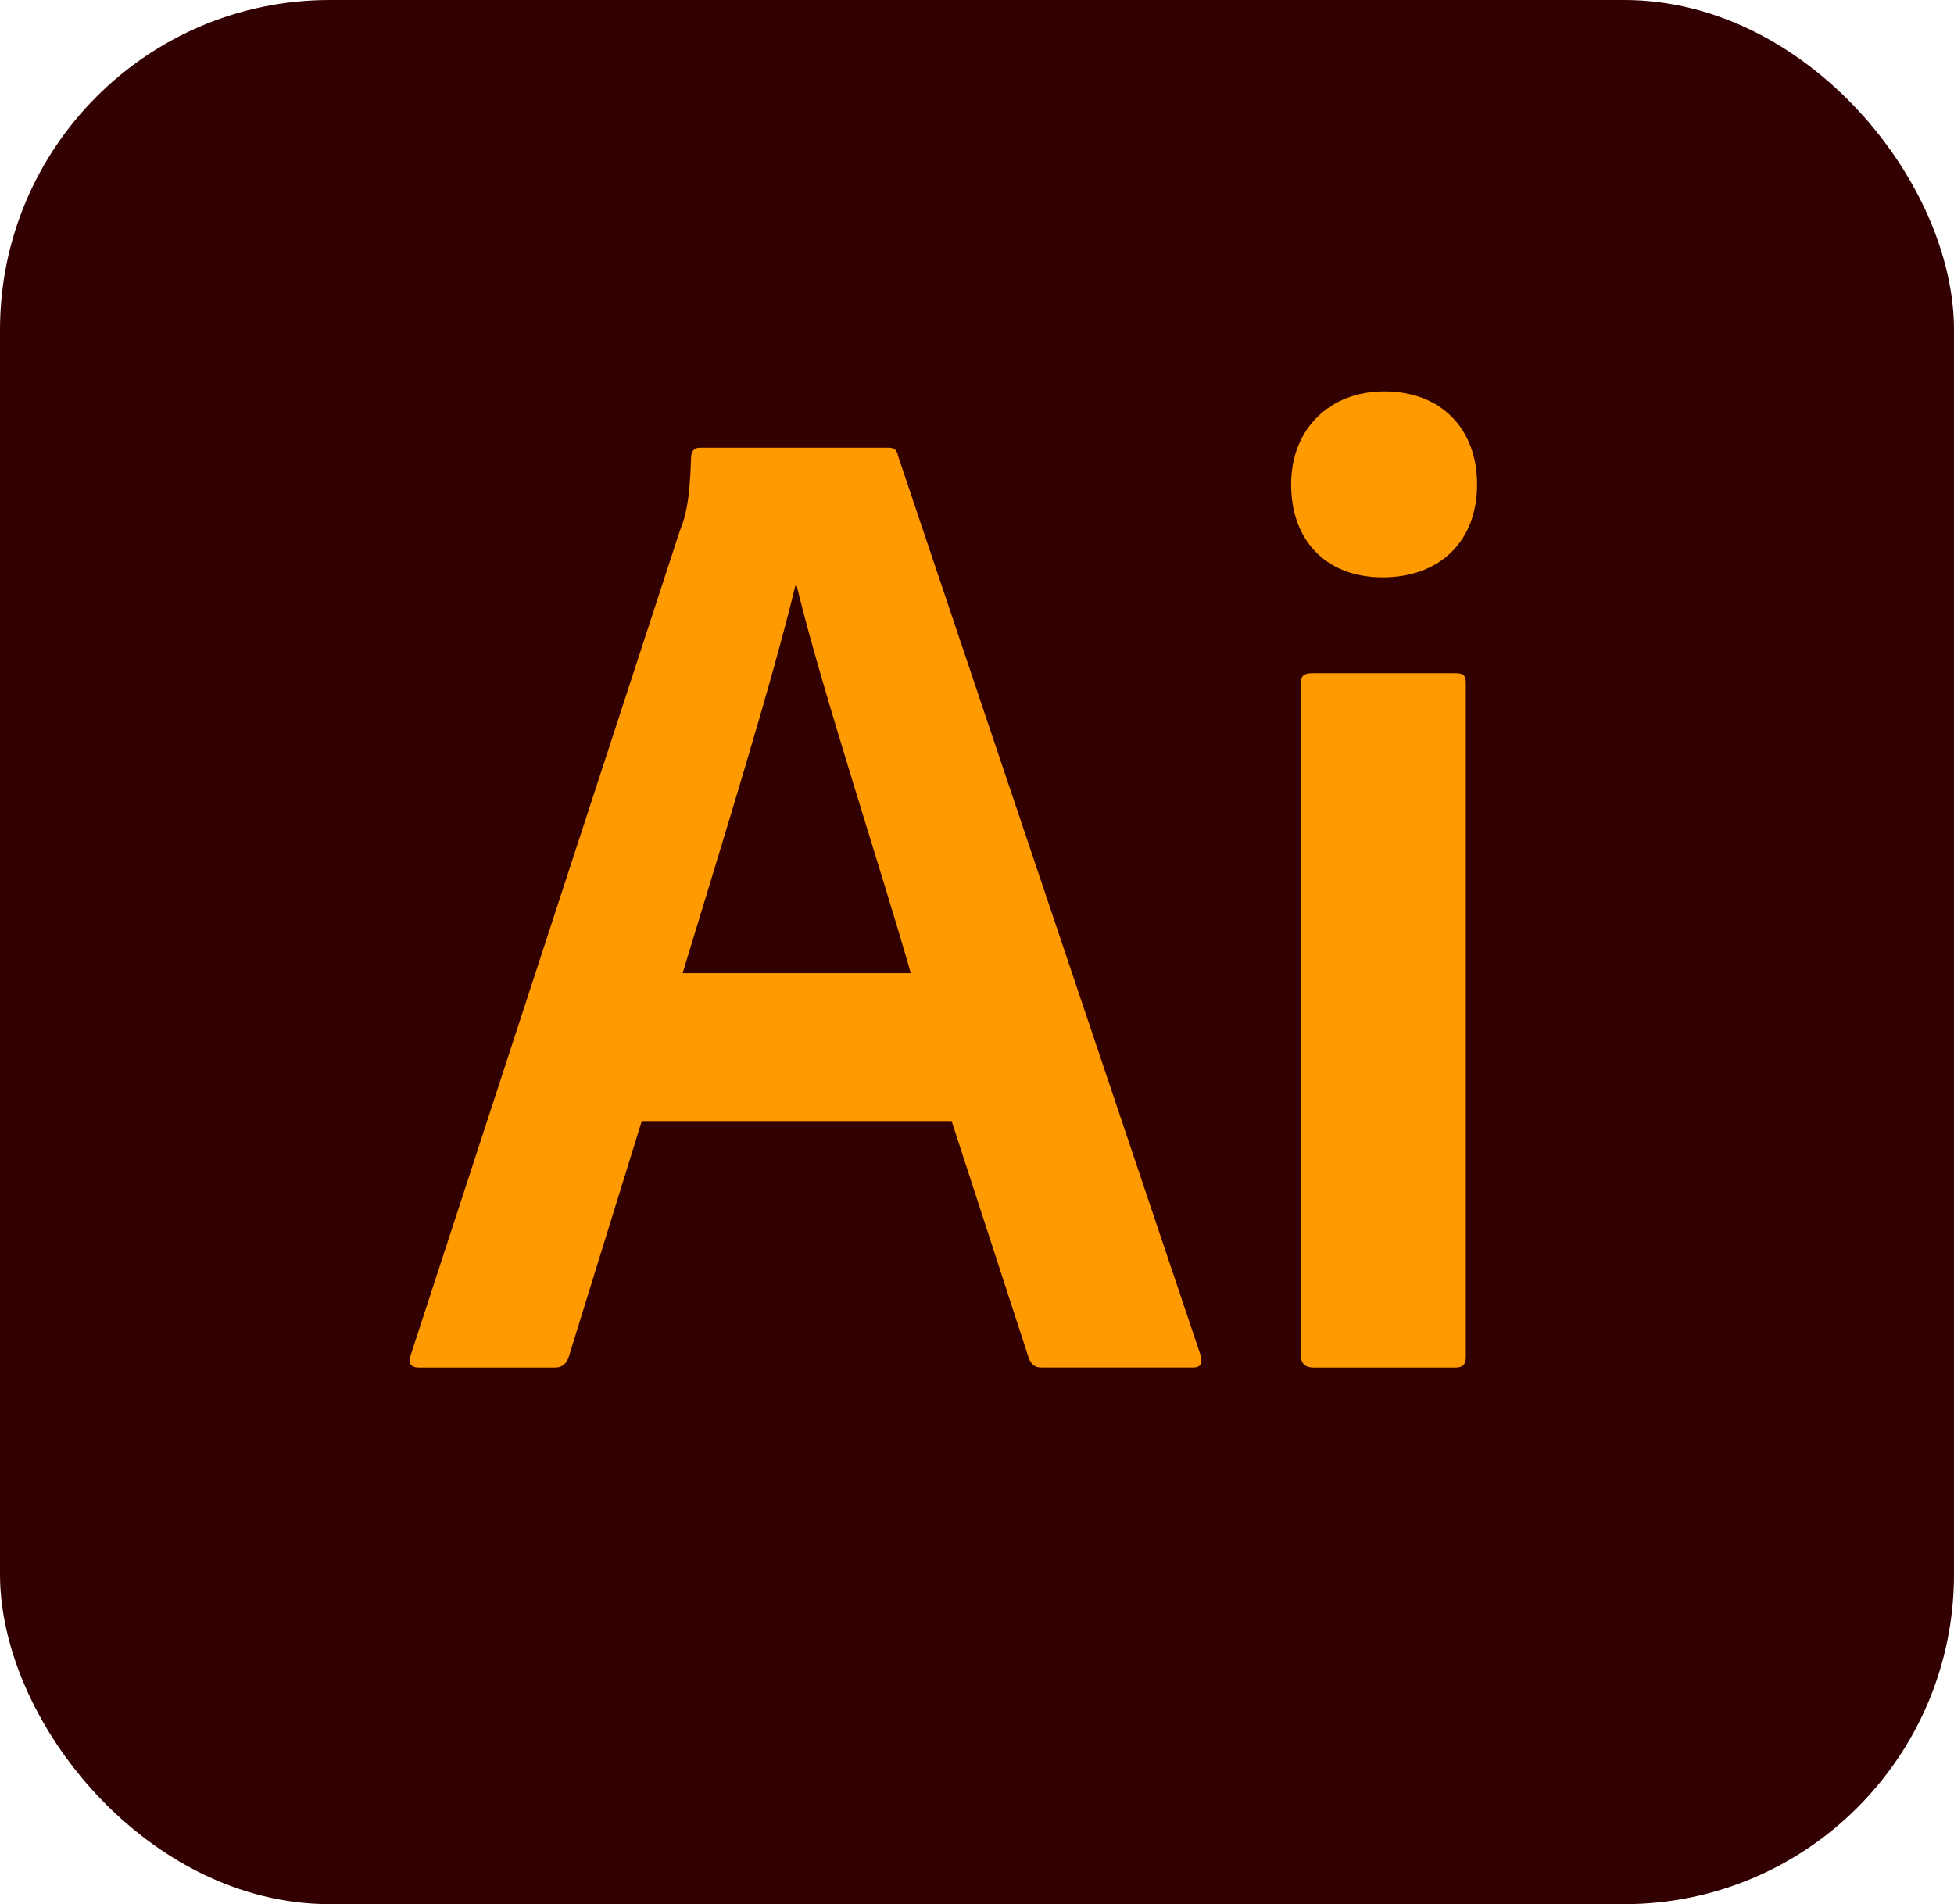 <?xml version="1.0" encoding="UTF-8"?>
<svg id="Layer_2" data-name="Layer 2" xmlns="http://www.w3.org/2000/svg" viewBox="0 0 384.81 374.99">
  <defs>
    <style>
      .cls-1 {
        fill: #320000;
      }

      .cls-2 {
        fill: #ff9a00;
      }
    </style>
  </defs>
  <g id="Layer_3" data-name="Layer 3">
    <g>
      <rect class="cls-1" width="384.81" height="374.99" rx="64.95" ry="64.95"/>
      <g>
        <path class="cls-2" d="M126.38,220.78l-14.43,46.61c-.55,1.39-1.39,1.94-2.77,1.94h-26.63c-1.66,0-2.22-.83-1.66-2.5l52.99-162.29c1.11-2.77,1.94-5.55,2.22-14.43,0-1.11.56-1.94,1.66-1.94h37.17c1.11,0,1.66.28,1.94,1.66l59.64,177.27c.28,1.39,0,2.22-1.66,2.22h-29.68c-1.39,0-1.94-.55-2.5-1.66l-15.26-46.88h-61.03ZM179.37,191.65c-5.27-18.59-17.75-56.59-22.47-76.29h-.28c-4.44,18.59-14.43,50.77-22.19,76.29h44.94Z"/>
        <path class="cls-2" d="M254.27,95.39c0-11.1,7.77-18.31,18.31-18.31,11.37,0,18.31,7.49,18.31,18.31,0,11.37-7.49,18.31-18.59,18.31s-18.03-7.21-18.03-18.31ZM256.21,134.51c0-1.39.55-1.94,2.22-1.94h28.02c1.66,0,2.22.28,2.22,1.94v132.6c0,1.66-.56,2.22-2.22,2.22h-27.74c-1.66,0-2.5-.83-2.5-2.22v-132.6Z"/>
      </g>
    </g>
  </g>
</svg>
